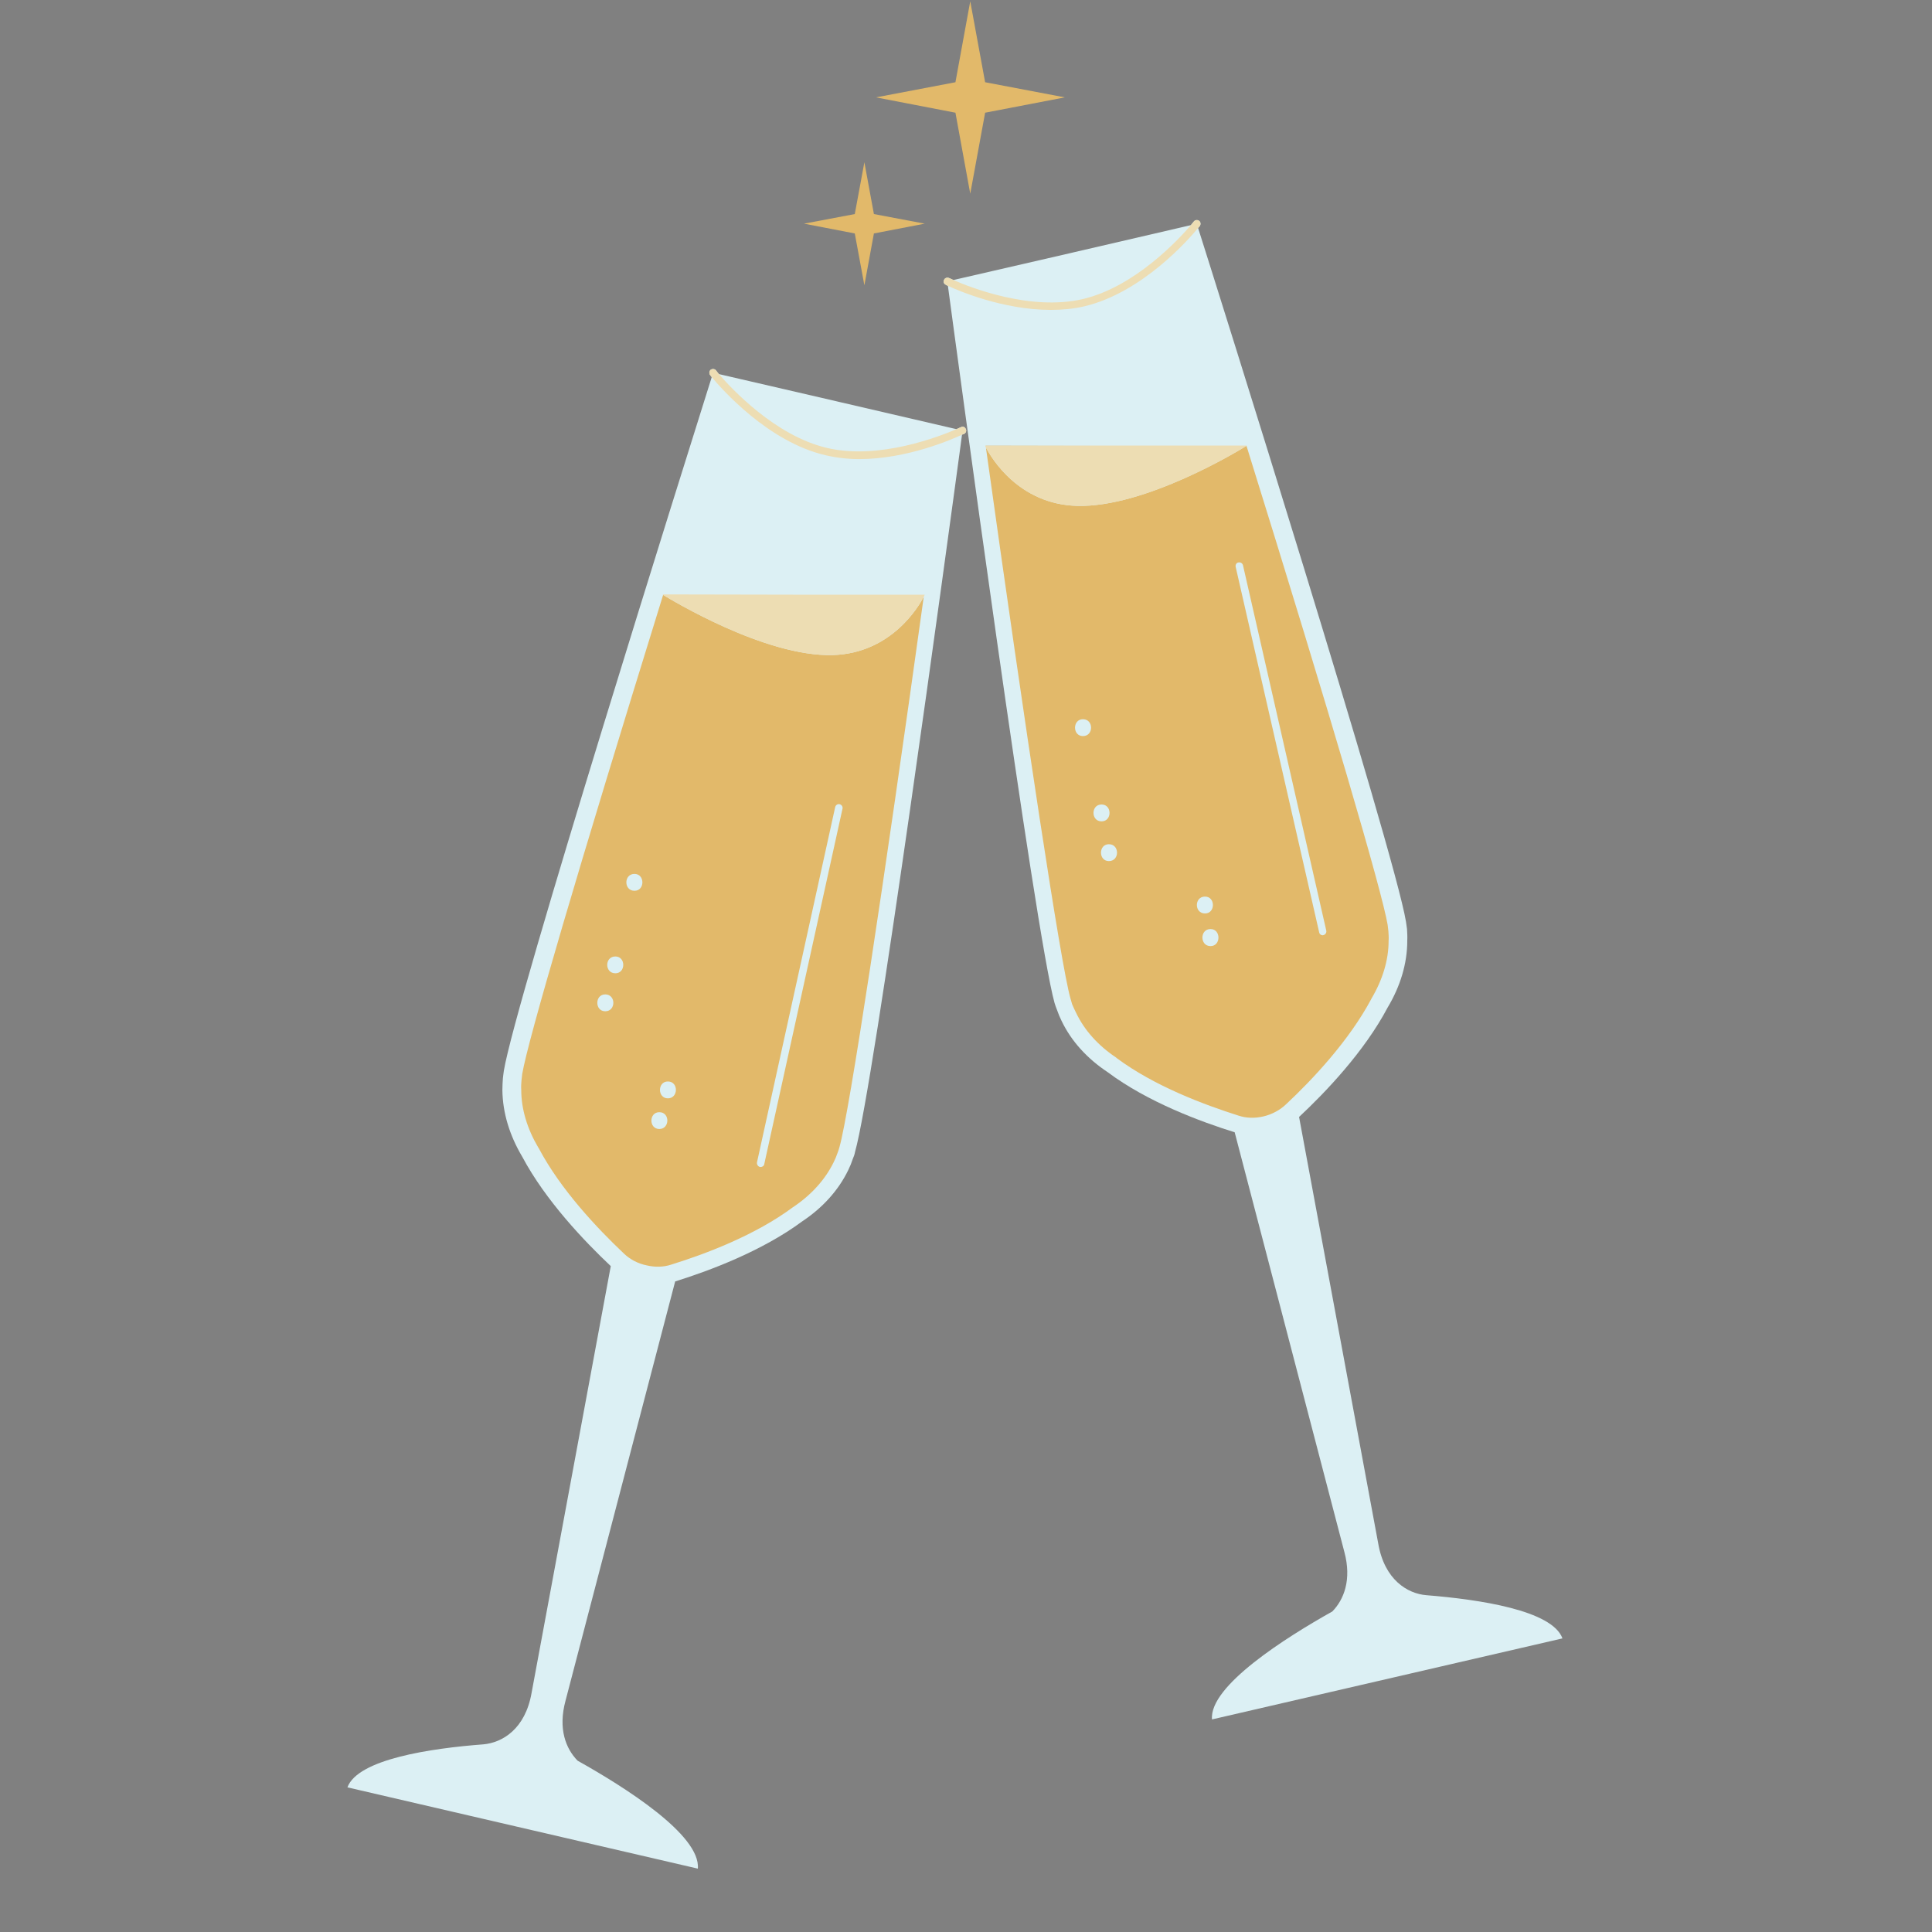 <svg xmlns="http://www.w3.org/2000/svg" xmlns:xlink="http://www.w3.org/1999/xlink" width="40" zoomAndPan="magnify" viewBox="0 0 30 30" height="40" preserveAspectRatio="xMidYMid meet" version="1.0"><rect x="0" y="0" width="30" height="30" fill="#808080" stroke="none"/><defs><clipPath id="bbe6948ba1"><path d="M 27 29 L 29 29 L 29 29.031 L 27 29.031 Z M 27 29 " clip-rule="nonzero"/></clipPath><clipPath id="0baf52d90a"><path d="M 14 3 L 24.266 3 L 24.266 27 L 14 27 Z M 14 3 " clip-rule="nonzero"/></clipPath><clipPath id="c0a163b953"><path d="M 5.395 5 L 16 5 L 16 29.031 L 5.395 29.031 Z M 5.395 5 " clip-rule="nonzero"/></clipPath></defs><g clip-path="url(#bbe6948ba1)"><path fill="#000000" d="M 28.648 29.32 C 28.621 29.18 28.445 29.203 28.359 29.328 C 28.105 29.695 27.98 28.977 27.738 29.203 C 27.613 29.324 27.859 29.914 28.027 30.078 C 28.059 30.109 28.105 30.113 28.141 30.086 C 28.41 29.883 28.668 29.434 28.648 29.32 Z M 28.852 29.355 C 28.898 29.652 28.496 30.312 28.176 30.371 C 27.977 30.406 27.727 29.82 27.648 29.605 C 27.582 29.422 27.543 29.125 27.762 29.074 C 27.961 29.027 28.094 29.199 28.215 29.332 C 28.469 29.117 28.777 28.855 28.852 29.355 " fill-opacity="1" fill-rule="nonzero"/></g><g clip-path="url(#0baf52d90a)"><path fill="#dcf0f4" d="M 22.148 24.77 C 21.855 24.746 21.5 24.531 21.402 23.973 L 20.172 17.344 C 20.578 16.965 21.184 16.332 21.547 15.645 C 21.742 15.32 21.852 14.965 21.852 14.609 C 21.855 14.551 21.852 14.488 21.848 14.426 C 21.844 14.387 21.836 14.348 21.832 14.312 C 21.652 13.211 18.875 4.395 18.605 3.543 C 18.605 3.543 18.605 3.539 18.605 3.539 C 18.617 3.523 18.625 3.516 18.629 3.512 C 18.648 3.484 18.645 3.449 18.621 3.43 C 18.594 3.41 18.559 3.414 18.539 3.438 C 18.539 3.438 18.52 3.461 18.492 3.496 L 16.672 3.918 L 16.621 3.93 L 14.805 4.348 C 14.762 4.328 14.738 4.316 14.734 4.316 C 14.707 4.305 14.672 4.316 14.66 4.344 C 14.645 4.375 14.656 4.41 14.688 4.422 C 14.691 4.426 14.699 4.43 14.719 4.438 C 14.836 5.312 16.074 14.5 16.375 15.574 C 16.387 15.609 16.398 15.648 16.414 15.684 C 16.434 15.742 16.457 15.797 16.484 15.852 C 16.637 16.172 16.887 16.441 17.199 16.648 C 17.82 17.113 18.645 17.418 19.172 17.582 L 20.875 24.098 C 20.992 24.531 20.867 24.84 20.688 25.023 C 19.969 25.426 18.773 26.18 18.82 26.699 L 24.262 25.441 C 24.102 25.004 22.969 24.836 22.148 24.77 Z M 22.148 24.77 " fill-opacity="1" fill-rule="nonzero"/></g><g clip-path="url(#c0a163b953)"><path fill="#dcf0f4" d="M 14.996 6.66 C 14.984 6.629 14.949 6.617 14.922 6.633 C 14.918 6.633 14.895 6.645 14.852 6.664 L 13.035 6.242 L 12.984 6.23 L 11.164 5.809 C 11.148 5.789 11.117 5.754 11.117 5.75 C 11.098 5.727 11.062 5.723 11.035 5.742 C 11.012 5.762 11.008 5.801 11.027 5.824 C 11.031 5.828 11.039 5.84 11.051 5.855 C 11.047 5.875 11.039 5.898 11.031 5.922 C 10.664 7.09 8 15.551 7.824 16.625 C 7.82 16.664 7.812 16.703 7.809 16.742 C 7.805 16.801 7.801 16.863 7.801 16.926 C 7.805 17.281 7.914 17.633 8.109 17.961 C 8.473 18.645 9.078 19.277 9.484 19.66 L 8.254 26.289 C 8.156 26.848 7.801 27.059 7.508 27.086 C 6.688 27.148 5.555 27.316 5.395 27.754 L 10.836 29.016 C 10.883 28.492 9.688 27.742 8.969 27.34 C 8.785 27.152 8.664 26.844 8.781 26.41 L 10.484 19.898 C 11.012 19.734 11.836 19.426 12.457 18.965 C 12.77 18.758 13.02 18.484 13.172 18.168 C 13.199 18.113 13.223 18.055 13.242 17.996 C 13.258 17.961 13.27 17.926 13.277 17.887 C 13.57 16.859 14.719 8.371 14.918 6.902 C 14.926 6.84 14.934 6.789 14.938 6.75 C 14.957 6.742 14.965 6.738 14.969 6.738 C 15 6.723 15.012 6.688 14.996 6.66 Z M 14.996 6.66 " fill-opacity="1" fill-rule="nonzero"/></g><path fill="#e2b96a" d="M 12.93 10.172 C 11.875 10.199 10.422 9.312 10.297 9.238 C 8.973 13.508 8.199 16.145 8.109 16.676 C 8.105 16.707 8.102 16.738 8.098 16.773 C 8.094 16.82 8.09 16.871 8.094 16.926 C 8.094 17.223 8.188 17.531 8.359 17.82 L 8.363 17.824 L 8.367 17.832 C 8.707 18.473 9.27 19.07 9.688 19.465 C 9.781 19.555 9.906 19.621 10.039 19.648 C 10.172 19.68 10.305 19.676 10.422 19.637 C 10.965 19.469 11.734 19.176 12.312 18.746 L 12.32 18.742 L 12.324 18.738 C 12.602 18.551 12.816 18.312 12.945 18.047 C 12.969 18 12.988 17.953 13.004 17.906 C 13.016 17.875 13.027 17.844 13.035 17.812 C 13.184 17.301 13.73 13.688 14.344 9.266 C 14.266 9.418 13.84 10.145 12.93 10.172 Z M 9.398 15.703 C 9.234 15.703 9.234 15.441 9.398 15.441 C 9.566 15.441 9.566 15.703 9.398 15.703 Z M 9.555 15.113 C 9.387 15.113 9.387 14.852 9.555 14.852 C 9.719 14.852 9.719 15.113 9.555 15.113 Z M 9.852 13.832 C 9.684 13.832 9.684 13.57 9.852 13.57 C 10.016 13.57 10.016 13.832 9.852 13.832 Z M 10.238 17.531 C 10.074 17.531 10.074 17.27 10.238 17.27 C 10.406 17.27 10.402 17.531 10.238 17.531 Z M 10.371 17.055 C 10.207 17.055 10.207 16.793 10.371 16.793 C 10.539 16.793 10.535 17.055 10.371 17.055 Z M 13.082 12.559 L 11.867 18.078 C 11.863 18.105 11.836 18.121 11.812 18.121 C 11.809 18.121 11.805 18.121 11.801 18.121 C 11.77 18.113 11.75 18.082 11.754 18.051 L 12.969 12.531 C 12.977 12.5 13.008 12.48 13.039 12.488 C 13.07 12.496 13.09 12.527 13.082 12.559 Z M 14.352 9.234 L 12.32 9.234 Z M 21.289 15.52 L 21.297 15.504 C 21.469 15.215 21.562 14.906 21.562 14.613 C 21.566 14.559 21.562 14.508 21.559 14.461 C 21.555 14.422 21.551 14.391 21.547 14.359 C 21.457 13.832 20.684 11.191 19.355 6.922 C 19.234 7 17.777 7.883 16.727 7.855 C 15.816 7.832 15.391 7.105 15.309 6.949 C 15.926 11.371 16.473 14.984 16.621 15.5 C 16.629 15.527 16.637 15.559 16.648 15.594 C 16.668 15.641 16.688 15.684 16.711 15.73 C 16.84 16 17.055 16.238 17.332 16.422 L 17.34 16.43 C 17.922 16.863 18.691 17.152 19.234 17.324 C 19.352 17.363 19.484 17.367 19.617 17.336 C 19.75 17.305 19.875 17.238 19.969 17.148 C 20.387 16.758 20.949 16.156 21.289 15.52 Z M 16.816 11.43 C 16.652 11.43 16.652 11.168 16.816 11.168 C 16.984 11.168 16.984 11.43 16.816 11.43 Z M 17.105 12.492 C 17.27 12.492 17.27 12.754 17.105 12.754 C 16.938 12.754 16.938 12.492 17.105 12.492 Z M 17.219 13.371 C 17.055 13.371 17.055 13.109 17.219 13.109 C 17.387 13.109 17.387 13.371 17.219 13.371 Z M 18.711 13.922 C 18.875 13.922 18.875 14.184 18.711 14.184 C 18.543 14.184 18.543 13.922 18.711 13.922 Z M 18.797 14.691 C 18.629 14.691 18.629 14.426 18.797 14.426 C 18.961 14.426 18.961 14.691 18.797 14.691 Z M 19.188 8.805 C 19.18 8.77 19.199 8.738 19.23 8.734 C 19.262 8.727 19.293 8.746 19.301 8.777 L 20.594 14.449 C 20.602 14.48 20.582 14.512 20.551 14.52 C 20.547 14.52 20.543 14.523 20.539 14.523 C 20.512 14.523 20.488 14.504 20.484 14.477 Z M 17.336 6.918 L 15.305 6.922 C 15.305 6.922 15.305 6.918 15.305 6.918 Z M 17.336 6.918 " fill-opacity="1" fill-rule="nonzero"/><path fill="#edddb3" d="M 12.32 9.234 L 14.359 9.234 C 14.359 9.234 14.355 9.246 14.344 9.266 C 14.266 9.418 13.84 10.145 12.93 10.172 C 11.875 10.199 10.422 9.312 10.297 9.238 C 10.293 9.234 10.289 9.23 10.289 9.23 Z M 14.922 6.633 C 14.918 6.633 14.895 6.645 14.852 6.664 C 14.598 6.773 13.66 7.145 12.848 6.957 C 12.035 6.77 11.348 6.023 11.164 5.809 C 11.137 5.773 11.117 5.754 11.117 5.75 C 11.098 5.727 11.062 5.723 11.035 5.742 C 11.012 5.762 11.008 5.801 11.027 5.824 C 11.031 5.828 11.039 5.84 11.051 5.855 C 11.195 6.027 11.922 6.863 12.824 7.07 C 12.992 7.109 13.168 7.129 13.34 7.129 C 14.082 7.129 14.781 6.824 14.938 6.75 C 14.957 6.742 14.965 6.738 14.969 6.738 C 15 6.723 15.012 6.688 14.996 6.66 C 14.984 6.629 14.949 6.617 14.922 6.633 Z M 16.727 7.855 C 17.781 7.883 19.234 7 19.359 6.922 C 19.363 6.918 19.367 6.918 19.367 6.918 L 17.336 6.918 L 15.305 6.922 L 15.297 6.922 C 15.297 6.922 15.301 6.934 15.309 6.949 C 15.391 7.105 15.816 7.832 16.727 7.855 Z M 16.832 4.758 C 17.734 4.547 18.461 3.715 18.605 3.539 C 18.617 3.523 18.625 3.516 18.629 3.512 C 18.648 3.484 18.645 3.449 18.621 3.43 C 18.594 3.41 18.559 3.414 18.539 3.438 C 18.539 3.438 18.52 3.461 18.492 3.496 C 18.309 3.711 17.621 4.457 16.809 4.645 C 15.996 4.832 15.059 4.461 14.805 4.348 C 14.762 4.328 14.738 4.316 14.734 4.316 C 14.707 4.305 14.672 4.316 14.66 4.344 C 14.645 4.375 14.656 4.41 14.688 4.422 C 14.691 4.426 14.699 4.43 14.719 4.438 C 14.875 4.512 15.574 4.812 16.316 4.812 C 16.488 4.812 16.664 4.797 16.832 4.758 Z M 16.832 4.758 " fill-opacity="1" fill-rule="nonzero"/><path fill="#e2b96a" d="M 13.273 3.625 L 12.484 3.473 L 13.273 3.324 L 13.422 2.52 L 13.57 3.324 L 14.359 3.473 L 13.57 3.625 L 13.422 4.43 Z M 15.066 3.008 L 15.297 1.75 L 16.535 1.512 L 15.297 1.277 L 15.066 0.02 L 14.836 1.277 L 13.602 1.512 L 14.836 1.75 Z M 15.066 3.008 " fill-opacity="1" fill-rule="nonzero"/></svg>